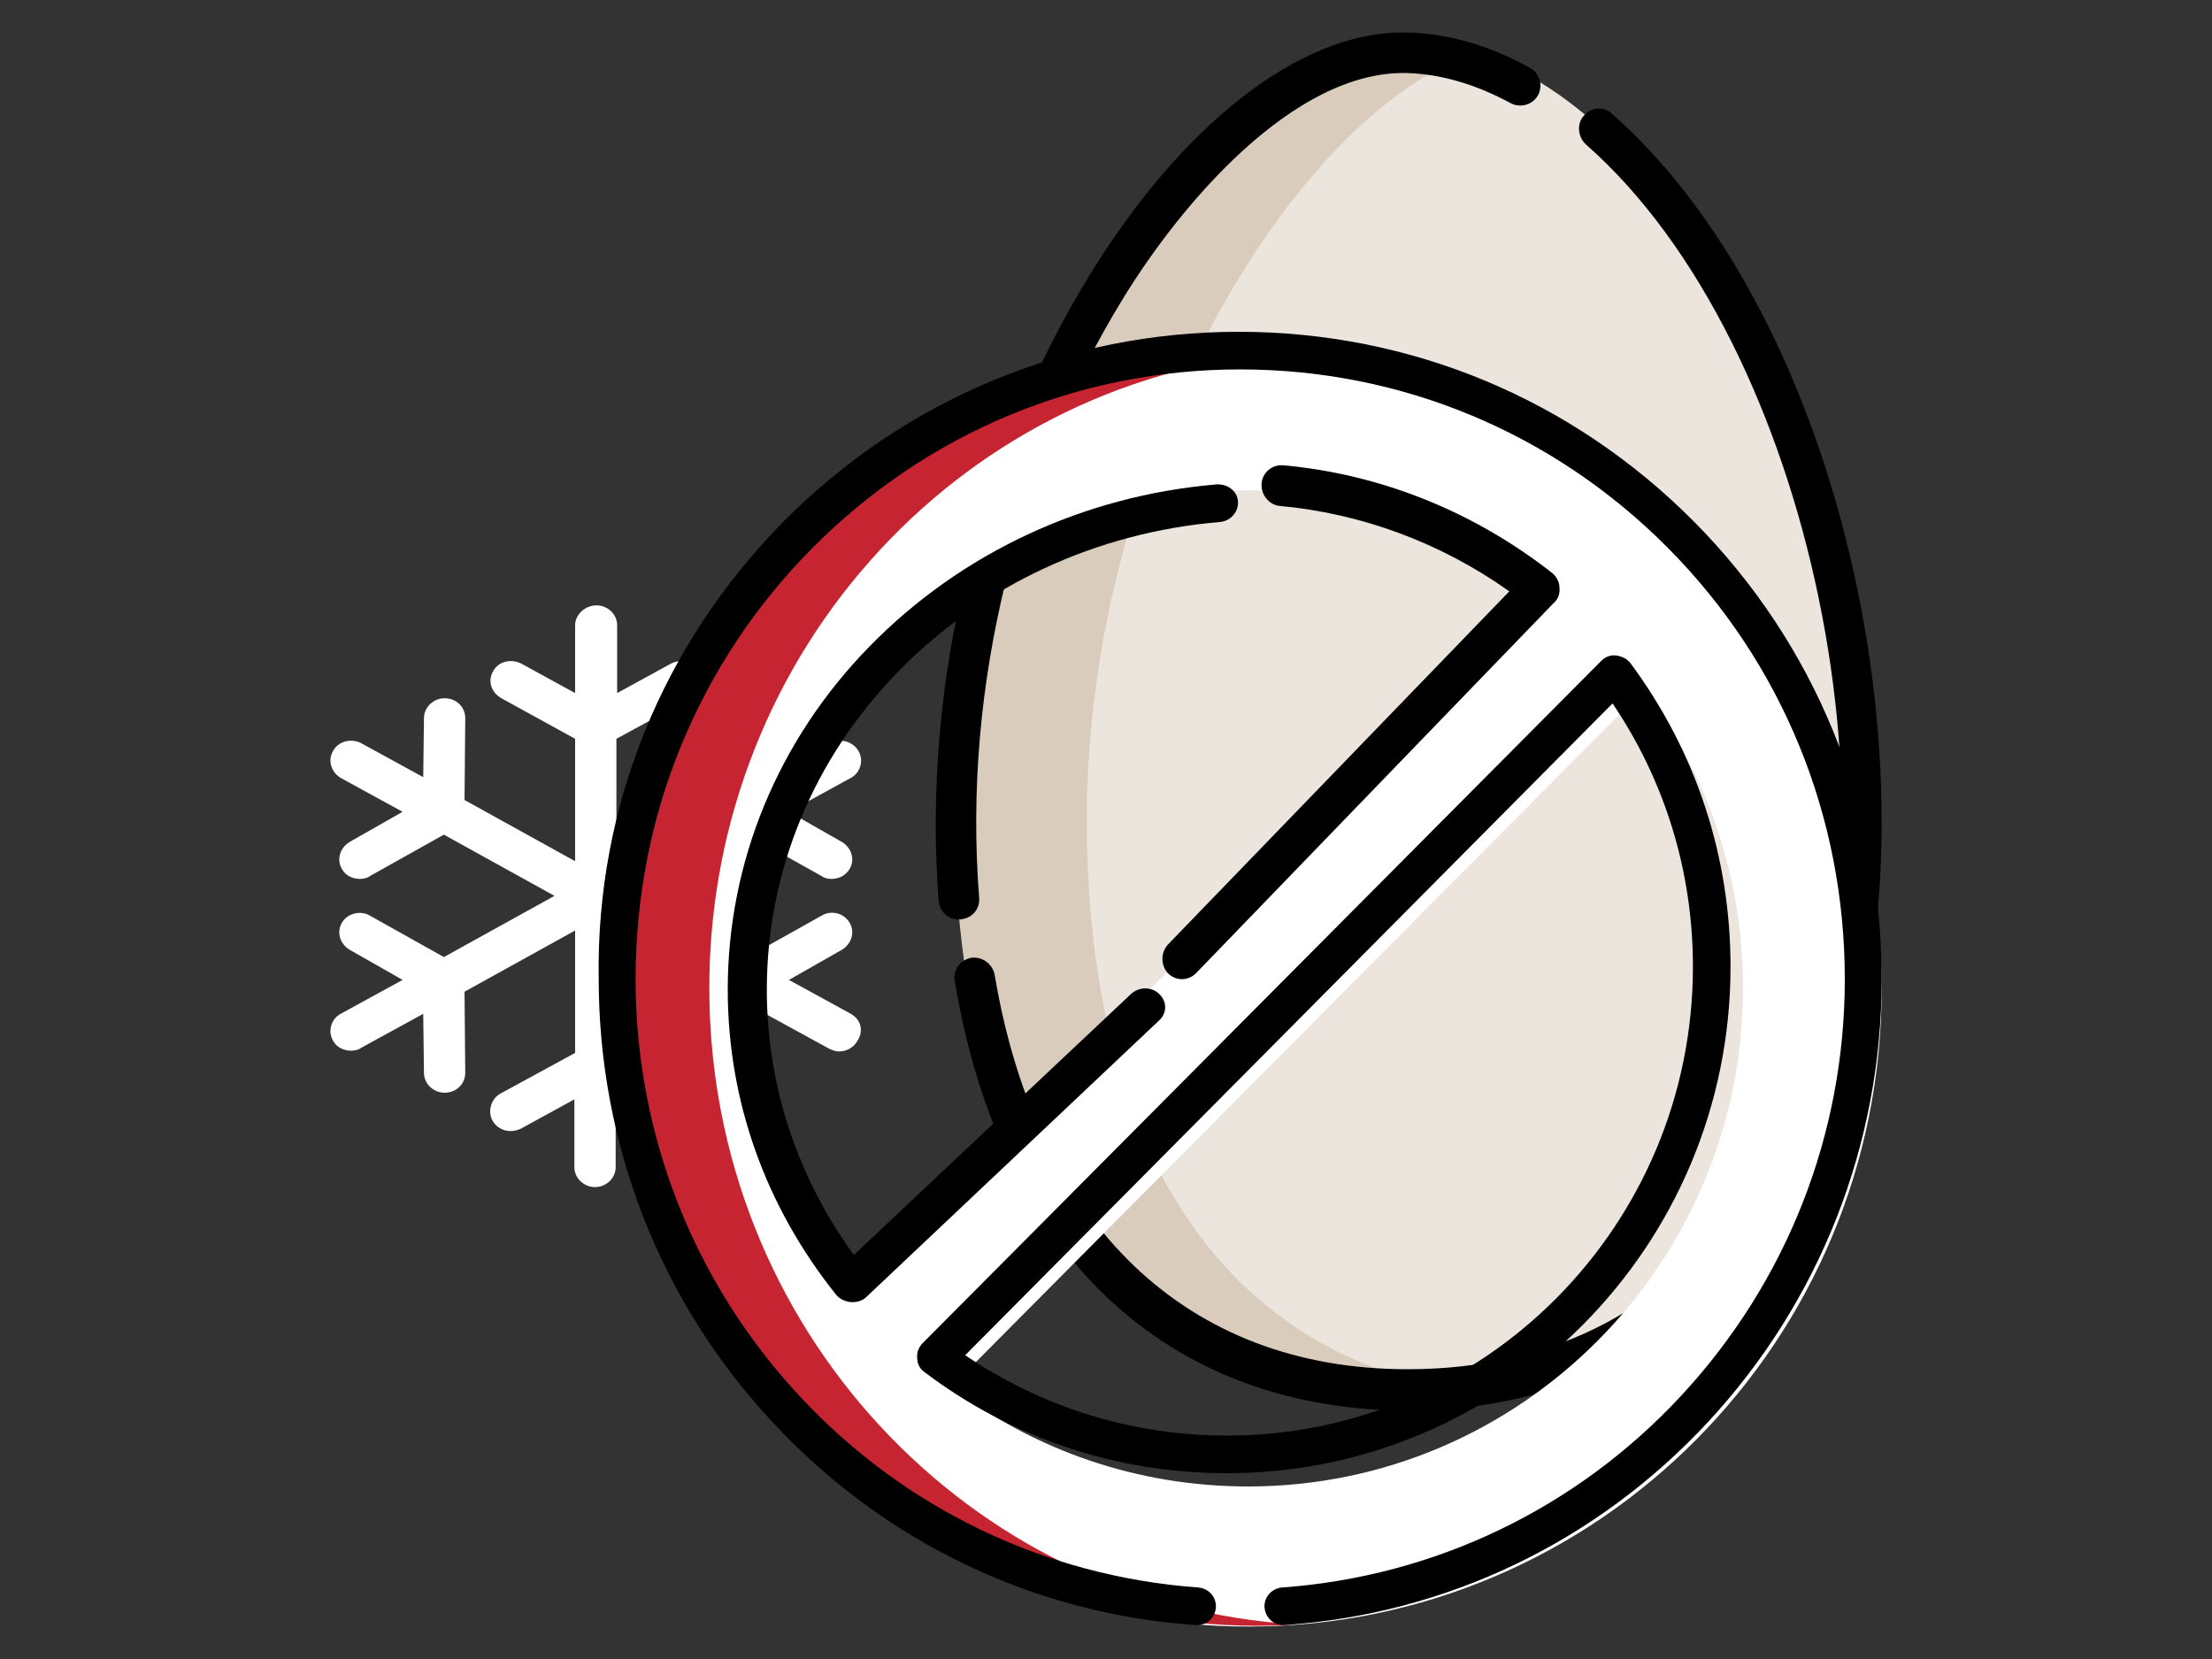 <?xml version="1.0" encoding="utf-8"?>
<!-- Generator: Adobe Illustrator 24.1.0, SVG Export Plug-In . SVG Version: 6.00 Build 0)  -->
<svg version="1.1" id="Capa_1" xmlns="http://www.w3.org/2000/svg" xmlns:xlink="http://www.w3.org/1999/xlink" x="0px" y="0px"
	 viewBox="0 0 300 225" style="enable-background:new 0 0 300 225;" xml:space="preserve">
<rect x="0" y="0" width="300" height="225" fill="#333333" stroke="none"/>
<style type="text/css">
	.st0{fill:#D9CCBC;}
	.st1{fill:#EBE5DD;}
	.st2{fill:#FFFFFF;}
	.st3{fill:#C62430;}
</style>
<g id="Page-1">
	<g id="tips-sabrohuevo" transform="translate(-1328, -3075)">
		<g id="Group" transform="translate(1328, 3075)">
			<g id="egg-_x28_2_x29_-copy" transform="translate(73, 0)">
				<path id="Path" class="st0" d="M179.6,111.4c0,49.1-23.5,73-53.5,76.8c-2.8,0.4-5.7,0.5-8.6,0.5c-34,0-61-23.6-61-77.3
					c0-53.7,34.6-104.8,61.6-104.4c2.9,0.1,5.8,0.5,8.7,1.4C154.3,17.1,179.6,62.8,179.6,111.4z"/>
				<path id="Path_1_" class="st1" d="M179.6,111.1c0,49.7-23.3,73.8-53.1,77.6c-29.6-3.8-52.1-27.9-52.1-77.6
					c0-48.7,27.7-95.3,52.7-104C154.5,15.7,179.6,61.9,179.6,111.1z"/>
				<path id="Path_2_" d="M59.8,121.8c-2.3-29.1,5.4-58.3,19.5-81.3c7.9-12.9,23.1-30.8,38.3-30.6c4.7,0.1,9.5,1.5,14.3,4.1
					c1.3,0.7,3,0.2,3.7-1.1c0.7-1.3,0.2-3-1.1-3.7c-5.2-2.9-11.2-4.8-17.3-4.8c-13.9,0-29.9,12.4-42.6,33.2
					C60,61.6,52,91.9,54.3,122.2c0.1,1.4,1.3,2.5,2.7,2.5C58.7,124.7,59.9,123.4,59.8,121.8z"/>
				<path id="Path_3_" d="M168.1,160.3c-1.3-0.8-3-0.5-3.8,0.8c-10.3,16.1-26.3,24.6-46.4,24.6c-29.9,0-50.3-19.5-56-53.5
					c-0.3-1.5-1.7-2.5-3.2-2.3c-1.5,0.3-2.5,1.7-2.2,3.2c6.5,39.1,30.7,58.2,61.4,58.2c21.7,0,39.8-9.6,51-27.1
					C169.7,162.8,169.4,161.1,168.1,160.3z"/>
				<path id="Path_4_" d="M145.6,15.4c-1.1-1-2.8-0.9-3.8,0.3c-1,1.1-0.8,2.9,0.3,3.9c30.8,27.1,44.2,93,27.5,132.1
					c-0.6,1.4,0,3,1.4,3.6c1.4,0.6,2.9,0,3.5-1.4C192,112.8,178.5,44.4,145.6,15.4z"/>
			</g>
			<g id="freezer-copy-2" transform="translate(0, 69)">
				<path id="Path_5_" class="st2" d="M115.4,68.5l-8.4-4.6l7.2-4.1c1.3-0.8,1.8-2.4,1-3.7c-0.8-1.3-2.5-1.7-3.8-0.9l-10,5.6
					l-15-8.3l15-8.3l10,5.6c0.4,0.3,0.9,0.4,1.4,0.4c1,0,1.9-0.5,2.4-1.3c0.8-1.3,0.3-2.9-1-3.7l-7.2-4.1l8.4-4.6
					c1.3-0.7,1.8-2.4,1-3.7c-0.8-1.3-2.5-1.7-3.8-1l-8.4,4.6l-0.1-8c0-1.5-1.3-2.7-2.8-2.7c-1.6,0-2.8,1.2-2.8,2.7l0.1,11.1l-15,8.3
					V31.2l10.1-5.5c1.3-0.7,1.8-2.4,1.1-3.7c-0.8-1.3-2.5-1.7-3.8-1l-7.3,4v-9.2c0-1.5-1.3-2.7-2.8-2.7S78,14.3,78,15.8V25l-7.3-4
					c-1.4-0.7-3.1-0.3-3.8,1c-0.8,1.3-0.3,2.9,1.1,3.7L78,31.2v16.6l-15-8.3l0.1-11.1c0-1.5-1.2-2.7-2.8-2.7c0,0,0,0,0,0
					c-1.5,0-2.8,1.2-2.8,2.7l-0.1,8L49,31.8c-1.3-0.7-3.1-0.3-3.8,1c-0.8,1.3-0.3,2.9,1,3.7l8.4,4.6l-7.2,4.1
					c-1.3,0.8-1.8,2.4-1,3.7c0.5,0.9,1.5,1.3,2.4,1.3c0.5,0,1-0.1,1.4-0.4l10-5.6l15,8.3l-15,8.3l-10-5.6c-1.3-0.8-3.1-0.3-3.8,0.9
					c-0.8,1.3-0.3,2.9,1,3.7l7.2,4.1l-8.4,4.6c-1.3,0.7-1.8,2.4-1,3.7c0.5,0.9,1.5,1.3,2.4,1.3c0.5,0,1-0.1,1.4-0.4l8.4-4.6l0.1,8
					c0,1.5,1.3,2.7,2.8,2.7c0,0,0,0,0,0c1.6,0,2.8-1.2,2.8-2.7L63,65.5l15-8.3v16.6l-10.1,5.5c-1.3,0.7-1.8,2.4-1.1,3.7
					c0.5,0.9,1.5,1.4,2.4,1.4c0.5,0,0.9-0.1,1.4-0.3l7.3-4v9.2c0,1.5,1.3,2.7,2.8,2.7s2.8-1.2,2.8-2.7V80l7.3,4
					c0.4,0.2,0.9,0.3,1.4,0.3c1,0,1.9-0.5,2.4-1.4c0.8-1.3,0.3-2.9-1.1-3.7l-10.1-5.5V57.2l15,8.3l-0.1,11.1c0,1.5,1.2,2.7,2.8,2.7
					c0,0,0,0,0,0c1.5,0,2.8-1.2,2.8-2.7l0.1-8l8.4,4.6c0.4,0.2,0.9,0.4,1.4,0.4c1,0,1.9-0.5,2.4-1.3
					C117.2,70.9,116.8,69.3,115.4,68.5z"/>
			</g>
			
				<g id="no-stopping-copy" transform="translate(109.5, 114) scale(-1, 1) translate(-109.5, -114) translate(32, 36)">
				<path id="Shape" class="st2" d="M17.7,11.6c-47.4,0-85.9,38.7-85.9,86.5s38.5,86.5,85.9,86.5s85.9-38.7,85.9-86.5
					S65.2,11.6,17.7,11.6z M-49.4,98c0-15.2,5-29.2,13.4-40.5l94,94.6c-11.2,8.5-25.1,13.5-40.3,13.5
					C-19.3,165.6-49.4,135.3-49.4,98z M71.3,138.7l-94-94.6c11.2-8.6,25.3-13.6,40.4-13.6c37.1,0,67.1,30.2,67.1,67.5
					C84.8,113.3,79.8,127.4,71.3,138.7z"/>
				<path id="Path_6_" class="st3" d="M16.4,11.6c-1.7,0-3.4,0.1-5.1,0.2C55.7,14.4,90.8,52,90.8,98c0,46-35.2,83.6-79.5,86.3
					c1.7,0.1,3.4,0.2,5.1,0.2c46.7,0,84.6-38.7,84.6-86.5S63.2,11.6,16.4,11.6z"/>
				<path id="Path_7_" d="M33.6,98.8c-1.1-1-2.8-1-3.8,0c-1.1,1-1.1,2.6,0,3.6l39.7,37.5c0.5,0.5,1.2,0.7,1.9,0.7c0.1,0,0.1,0,0.2,0
					c0.8-0.1,1.5-0.4,2-1c9.6-12,14.7-26.3,14.7-41.4c0-17.3-6.8-33.8-19.2-46.5C56.7,39,40,31.2,22,29.7c-1.5-0.1-2.8,0.9-2.9,2.3
					c-0.1,1.4,1,2.7,2.5,2.8c16.7,1.4,32.2,8.6,43.6,20.3c11.5,11.8,17.8,27.1,17.8,43.1c0,13-4.1,25.4-11.8,36L33.6,98.8z"/>
				<path id="Path_8_" d="M15.9,29.6c-0.1-1.5-1.4-2.6-2.9-2.5c-13.3,1.2-25.9,6.3-36.5,14.6c-0.6,0.5-1,1.2-1,2
					c-0.1,0.8,0.2,1.6,0.8,2.1l48.5,50.2c0.5,0.5,1.2,0.8,1.9,0.8c0.7,0,1.4-0.3,1.9-0.8c1-1.1,1-2.8,0-3.9l-46.3-47.9
					c9.3-6.6,20.1-10.6,31.3-11.6C14.9,32.4,16,31.1,15.9,29.6z"/>
				<path id="Shape_1_" d="M-32.2,52.9c-0.7,0.1-1.4,0.4-1.9,1c-8.9,12-13.6,26.2-13.6,41.2c0,37.9,30.6,68.7,68.3,68.7
					c14.9,0,29.1-4.7,41-13.7c0.6-0.4,1-1.1,1-1.9c0.1-0.7-0.2-1.5-0.7-2l-92.1-92.6C-30.7,53.1-31.4,52.8-32.2,52.9z M20.6,158.7
					c-34.9,0-63.2-28.5-63.2-63.6c0-12.9,3.8-25.2,10.9-35.7l87.8,88.4C45.6,154.9,33.4,158.7,20.6,158.7z"/>
				<path id="Path_9_" d="M80.7,34.7C64.2,18.1,42.3,9,19,9s-45.2,9.1-61.7,25.7c-16.5,16.6-25.5,38.7-25.5,62.1
					c0,22.4,8.4,43.7,23.5,60c15.1,16.3,35.5,26.1,57.5,27.6c1.4,0.1,2.6-1,2.7-2.4c0.1-1.4-1-2.6-2.4-2.7
					c-20.7-1.5-39.9-10.7-54.1-26c-14.3-15.4-22.2-35.4-22.2-56.5c0-22.1,8.5-42.9,24-58.5c15.5-15.6,36.1-24.2,58-24.2
					s42.5,8.6,58,24.2c15.5,15.6,24,36.4,24,58.5c0,21.1-7.9,41.1-22.2,56.5c-14.2,15.3-33.4,24.5-54.1,26c-1.4,0.1-2.5,1.3-2.4,2.7
					c0.1,1.4,1.2,2.4,2.5,2.4c0.1,0,0.1,0,0.2,0c22-1.5,42.4-11.3,57.5-27.6c15.2-16.3,23.5-37.7,23.5-60
					C106.2,73.4,97.1,51.3,80.7,34.7z"/>
			</g>
		</g>
	</g>
</g>
</svg>
